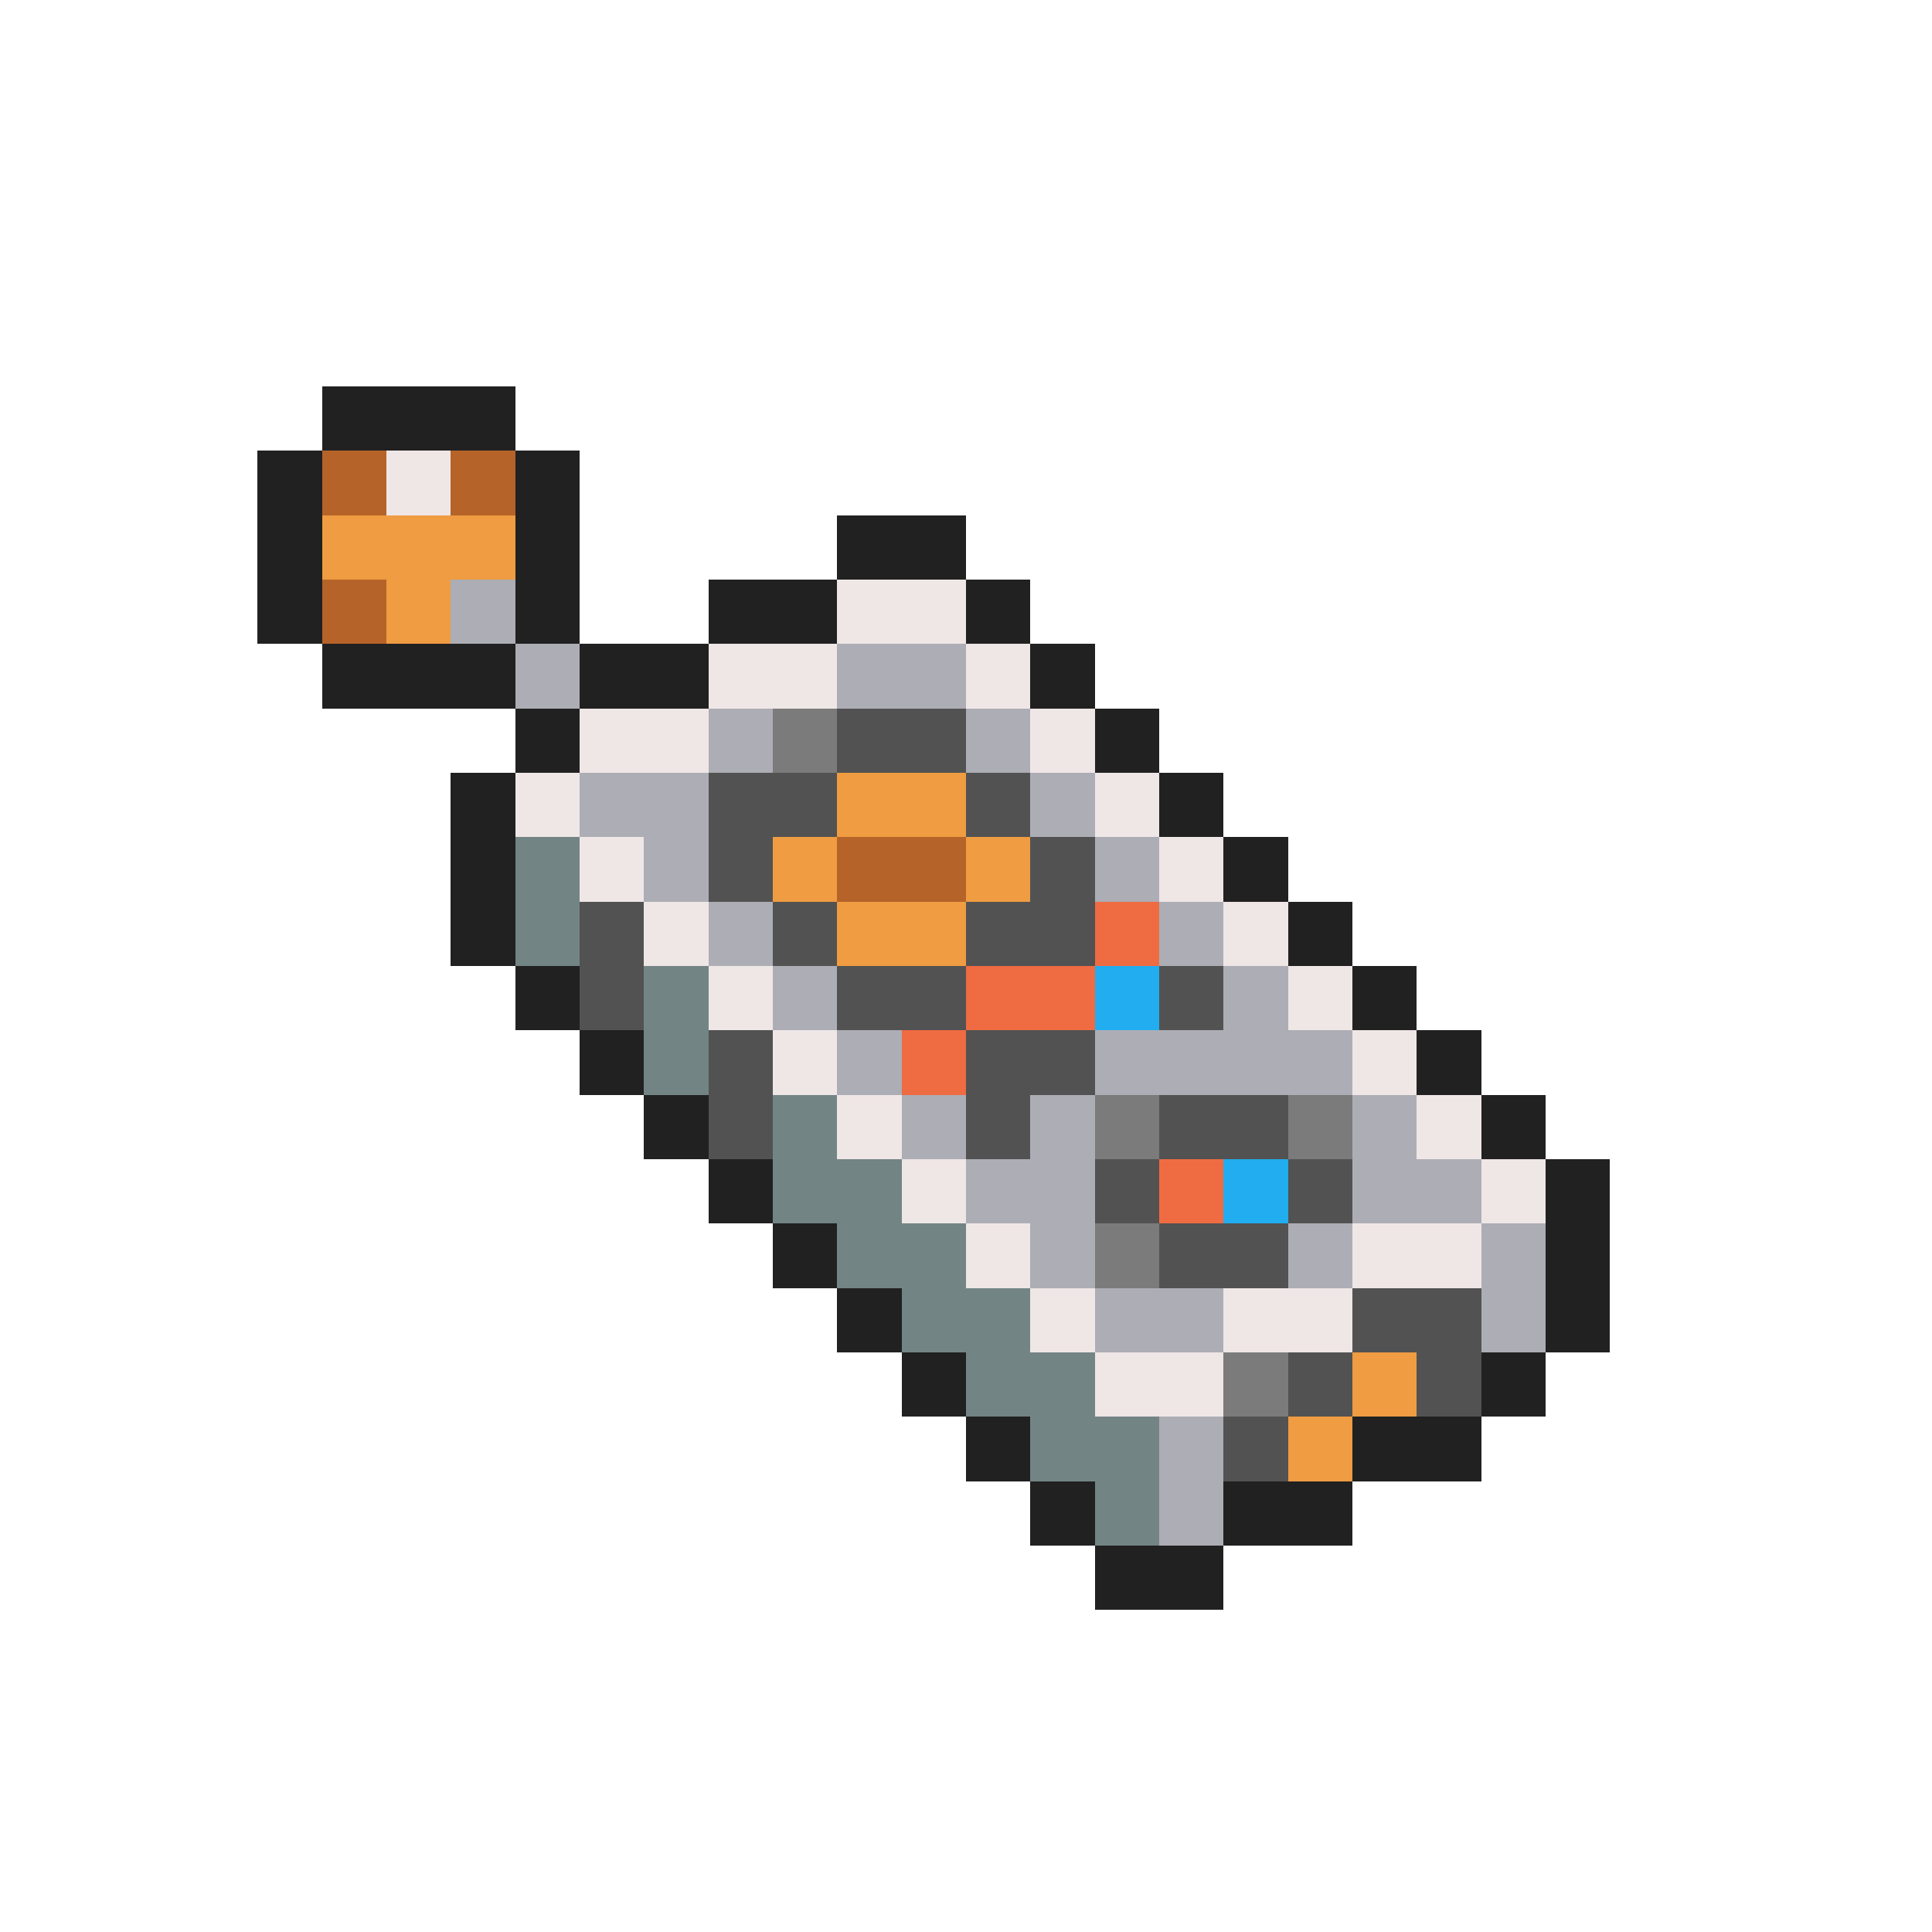 <svg xmlns="http://www.w3.org/2000/svg" viewBox="0 -0.5 30 30" shape-rendering="crispEdges">
<path stroke="#212121" d="M5 6h3M4 7h1M8 7h1M4 8h1M8 8h1M13 8h2M4 9h1M8 9h1M11 9h2M15 9h1M5 10h3M9 10h2M16 10h1M8 11h1M17 11h1M7 12h1M18 12h1M7 13h1M19 13h1M7 14h1M20 14h1M8 15h1M21 15h1M9 16h1M22 16h1M10 17h1M23 17h1M11 18h1M24 18h1M12 19h1M24 19h1M13 20h1M24 20h1M14 21h1M23 21h1M15 22h1M21 22h2M16 23h1M19 23h2M17 24h2" />
<path stroke="#b56329" d="M5 7h1M7 7h1M5 9h1M13 13h2" />
<path stroke="#efe6e6" d="M6 7h1M13 9h2M11 10h2M15 10h1M9 11h2M16 11h1M8 12h1M17 12h1M9 13h1M18 13h1M10 14h1M19 14h1M11 15h1M20 15h1M12 16h1M21 16h1M13 17h1M22 17h1M14 18h1M23 18h1M15 19h1M21 19h2M16 20h1M19 20h2M17 21h2" />
<path stroke="#ef9c42" d="M5 8h3M6 9h1M13 12h2M12 13h1M15 13h1M13 14h2M21 21h1M20 22h1" />
<path stroke="#adadb5" d="M7 9h1M8 10h1M13 10h2M11 11h1M15 11h1M9 12h2M16 12h1M10 13h1M17 13h1M11 14h1M18 14h1M12 15h1M19 15h1M13 16h1M17 16h4M14 17h1M16 17h1M21 17h1M15 18h2M21 18h2M16 19h1M20 19h1M23 19h1M17 20h2M23 20h1M18 22h1M18 23h1" />
<path stroke="#7b7b7b" d="M12 11h1M17 17h1M20 17h1M17 19h1M19 21h1" />
<path stroke="#525252" d="M13 11h2M11 12h2M15 12h1M11 13h1M16 13h1M9 14h1M12 14h1M15 14h2M9 15h1M13 15h2M18 15h1M11 16h1M15 16h2M11 17h1M15 17h1M18 17h2M17 18h1M20 18h1M18 19h2M21 20h2M20 21h1M22 21h1M19 22h1" />
<path stroke="#738484" d="M8 13h1M8 14h1M10 15h1M10 16h1M12 17h1M12 18h2M13 19h2M14 20h2M15 21h2M16 22h2M17 23h1" />
<path stroke="#ef6b42" d="M17 14h1M15 15h2M14 16h1M18 18h1" />
<path stroke="#21adef" d="M17 15h1M19 18h1" />
</svg>